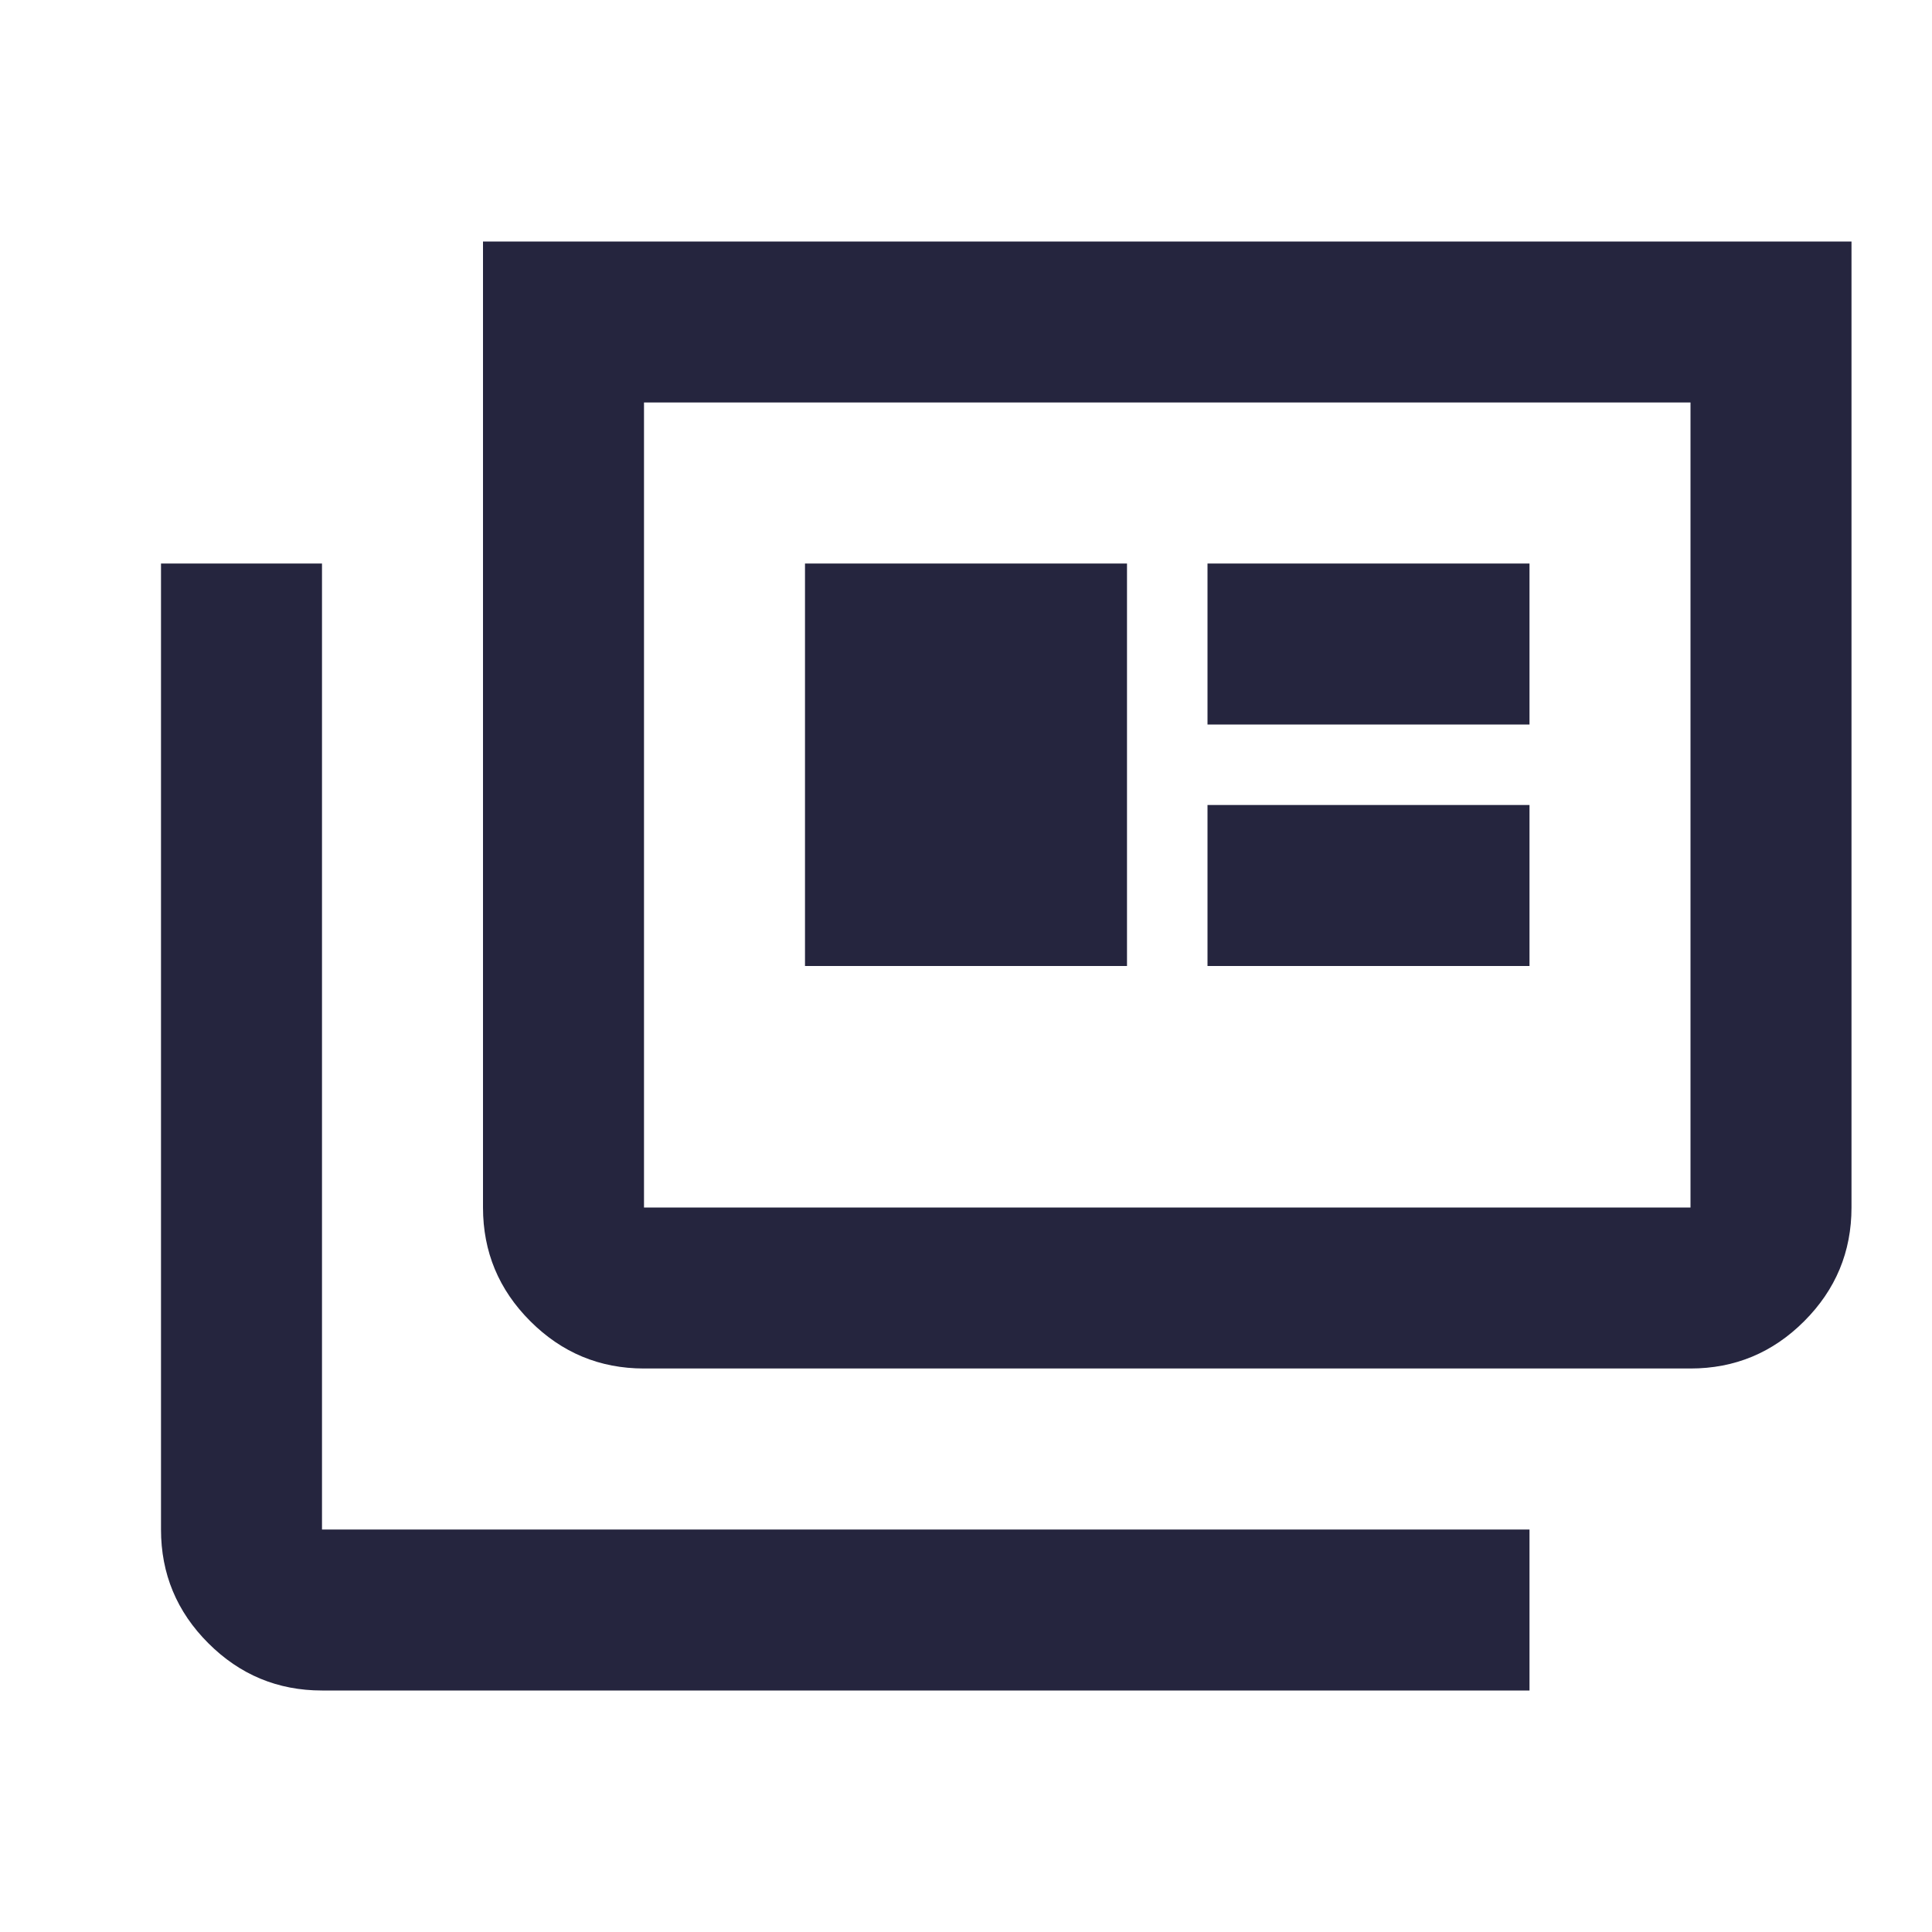 <svg xmlns="http://www.w3.org/2000/svg" width="60" height="60" fill="none" viewBox="0 0 60 60">
  <mask id="a" width="60" height="60" x="0" y="0" maskUnits="userSpaceOnUse" style="mask-type:alpha">
    <path fill="#D9D9D9" d="M0 0h60v60H0z"/>
  </mask>
  <g mask="url(#a)">
    <path fill="#25253E" d="M10 52.5c-1.375 0-2.552-.49-3.531-1.469C5.489 50.052 5 48.875 5 47.5v-30h5v30h37.5v5H10Zm10-10c-1.375 0-2.552-.49-3.531-1.469C15.489 40.052 15 38.875 15 37.5v-30h42.5v30c0 1.375-.49 2.552-1.469 3.531-.979.98-2.156 1.469-3.531 1.469H20Zm0-5h32.5v-25H20v25Zm5-7.5h10V17.5H25V30Zm12.5 0h10v-5h-10v5Zm0-7.5h10v-5h-10v5Z"/>
  </g>
</svg>
